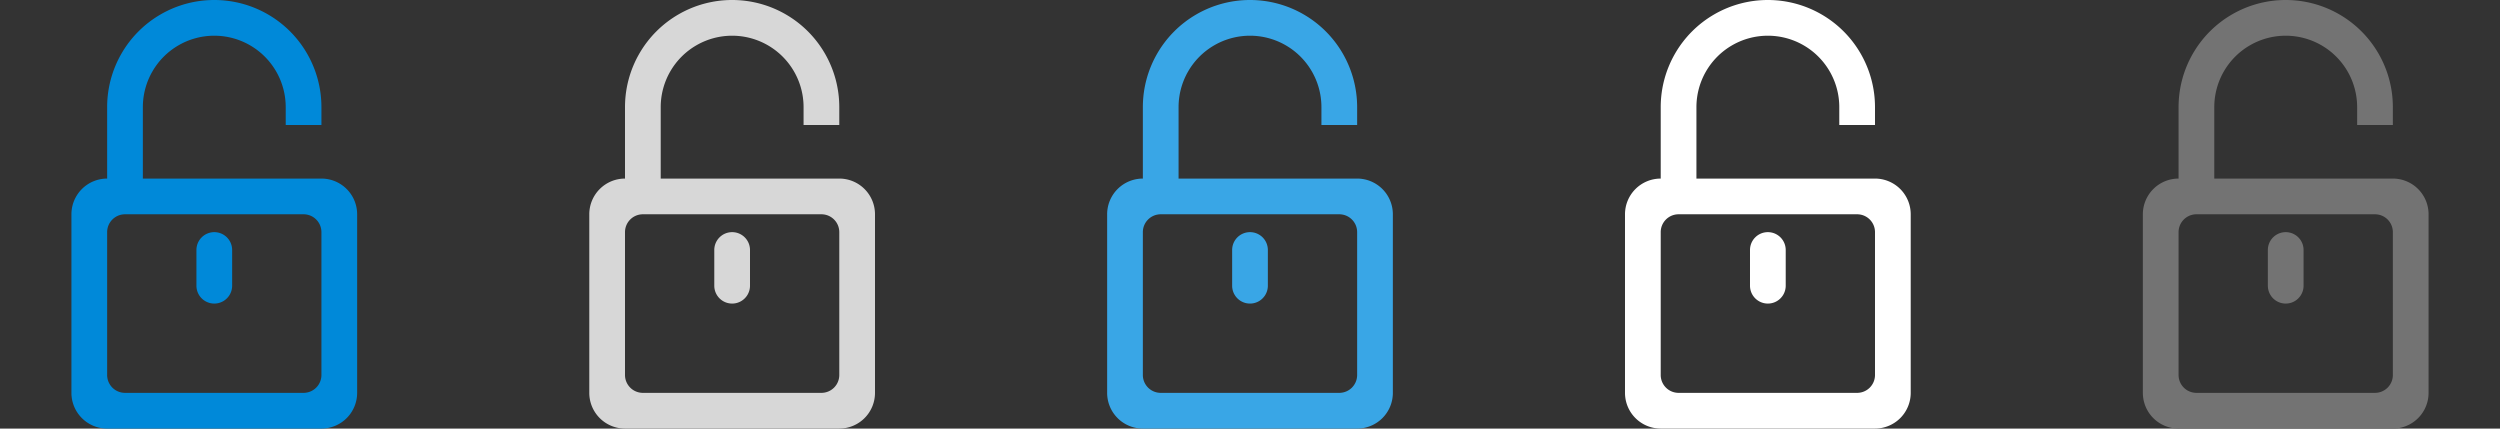 <svg xmlns="http://www.w3.org/2000/svg" width="140" height="24" viewBox="0 0 140 24"><rect x="0" y="0" width="140" height="24" fill="#333333" stroke="none"/><defs><style>.cls-1{fill:#0089d9;}.cls-1,.cls-2,.cls-3,.cls-4,.cls-5{fill-rule:evenodd;}.cls-2{fill:#d7d7d7;}.cls-3{fill:#39a6e6;}.cls-4{fill:#fff;}.cls-5{fill:#737373;}</style></defs><title>24</title><g id="Unlocked"><path class="cls-1" d="M12,13a1,1,0,0,0-1,1v2a1,1,0,1,0,2,0V14A1,1,0,0,0,12,13Zm6-3H8V6a4,4,0,1,1,8,0V7h2V6A6,6,0,1,0,6,6v4a2,2,0,0,0-2,2V22a2,2,0,0,0,2,2H18a2,2,0,0,0,2-2V12A2,2,0,0,0,18,10Zm0,11a1,1,0,0,1-1,1H7a1,1,0,0,1-1-1V13a1,1,0,0,1,1-1H17a1,1,0,0,1,1,1Z"/><path class="cls-2" d="M41,13a1,1,0,0,0-1,1v2a1,1,0,1,0,2,0V14A1,1,0,0,0,41,13Zm6-3H37V6a4,4,0,1,1,8,0V7h2V6A6,6,0,1,0,35,6v4a2,2,0,0,0-2,2V22a2,2,0,0,0,2,2H47a2,2,0,0,0,2-2V12A2,2,0,0,0,47,10Zm0,11a1,1,0,0,1-1,1H36a1,1,0,0,1-1-1V13a1,1,0,0,1,1-1H46a1,1,0,0,1,1,1Z"/><path class="cls-3" d="M76,10H66V6a4,4,0,1,1,8,0V7h2V6A6,6,0,1,0,64,6v4a2,2,0,0,0-2,2V22a2,2,0,0,0,2,2H76a2,2,0,0,0,2-2V12A2,2,0,0,0,76,10Zm0,11a1,1,0,0,1-1,1H65a1,1,0,0,1-1-1V13a1,1,0,0,1,1-1H75a1,1,0,0,1,1,1Zm-6-8a1,1,0,0,0-1,1v2a1,1,0,1,0,2,0V14A1,1,0,0,0,70,13Z"/><path class="cls-4" d="M99,13a1,1,0,0,0-1,1v2a1,1,0,1,0,2,0V14A1,1,0,0,0,99,13Zm6-3H95V6a4,4,0,1,1,8,0V7h2V6A6,6,0,1,0,93,6v4a2,2,0,0,0-2,2V22a2,2,0,0,0,2,2h12a2,2,0,0,0,2-2V12A2,2,0,0,0,105,10Zm0,11a1,1,0,0,1-1,1H94a1,1,0,0,1-1-1V13a1,1,0,0,1,1-1h10a1,1,0,0,1,1,1Z"/><path class="cls-5" d="M128,13a1,1,0,0,0-1,1v2a1,1,0,1,0,2,0V14A1,1,0,0,0,128,13Zm6-3H124V6a4,4,0,1,1,8,0V7h2V6a6,6,0,1,0-12,0v4a2,2,0,0,0-2,2V22a2,2,0,0,0,2,2h12a2,2,0,0,0,2-2V12A2,2,0,0,0,134,10Zm0,11a1,1,0,0,1-1,1H123a1,1,0,0,1-1-1V13a1,1,0,0,1,1-1h10a1,1,0,0,1,1,1Z"/></g></svg>